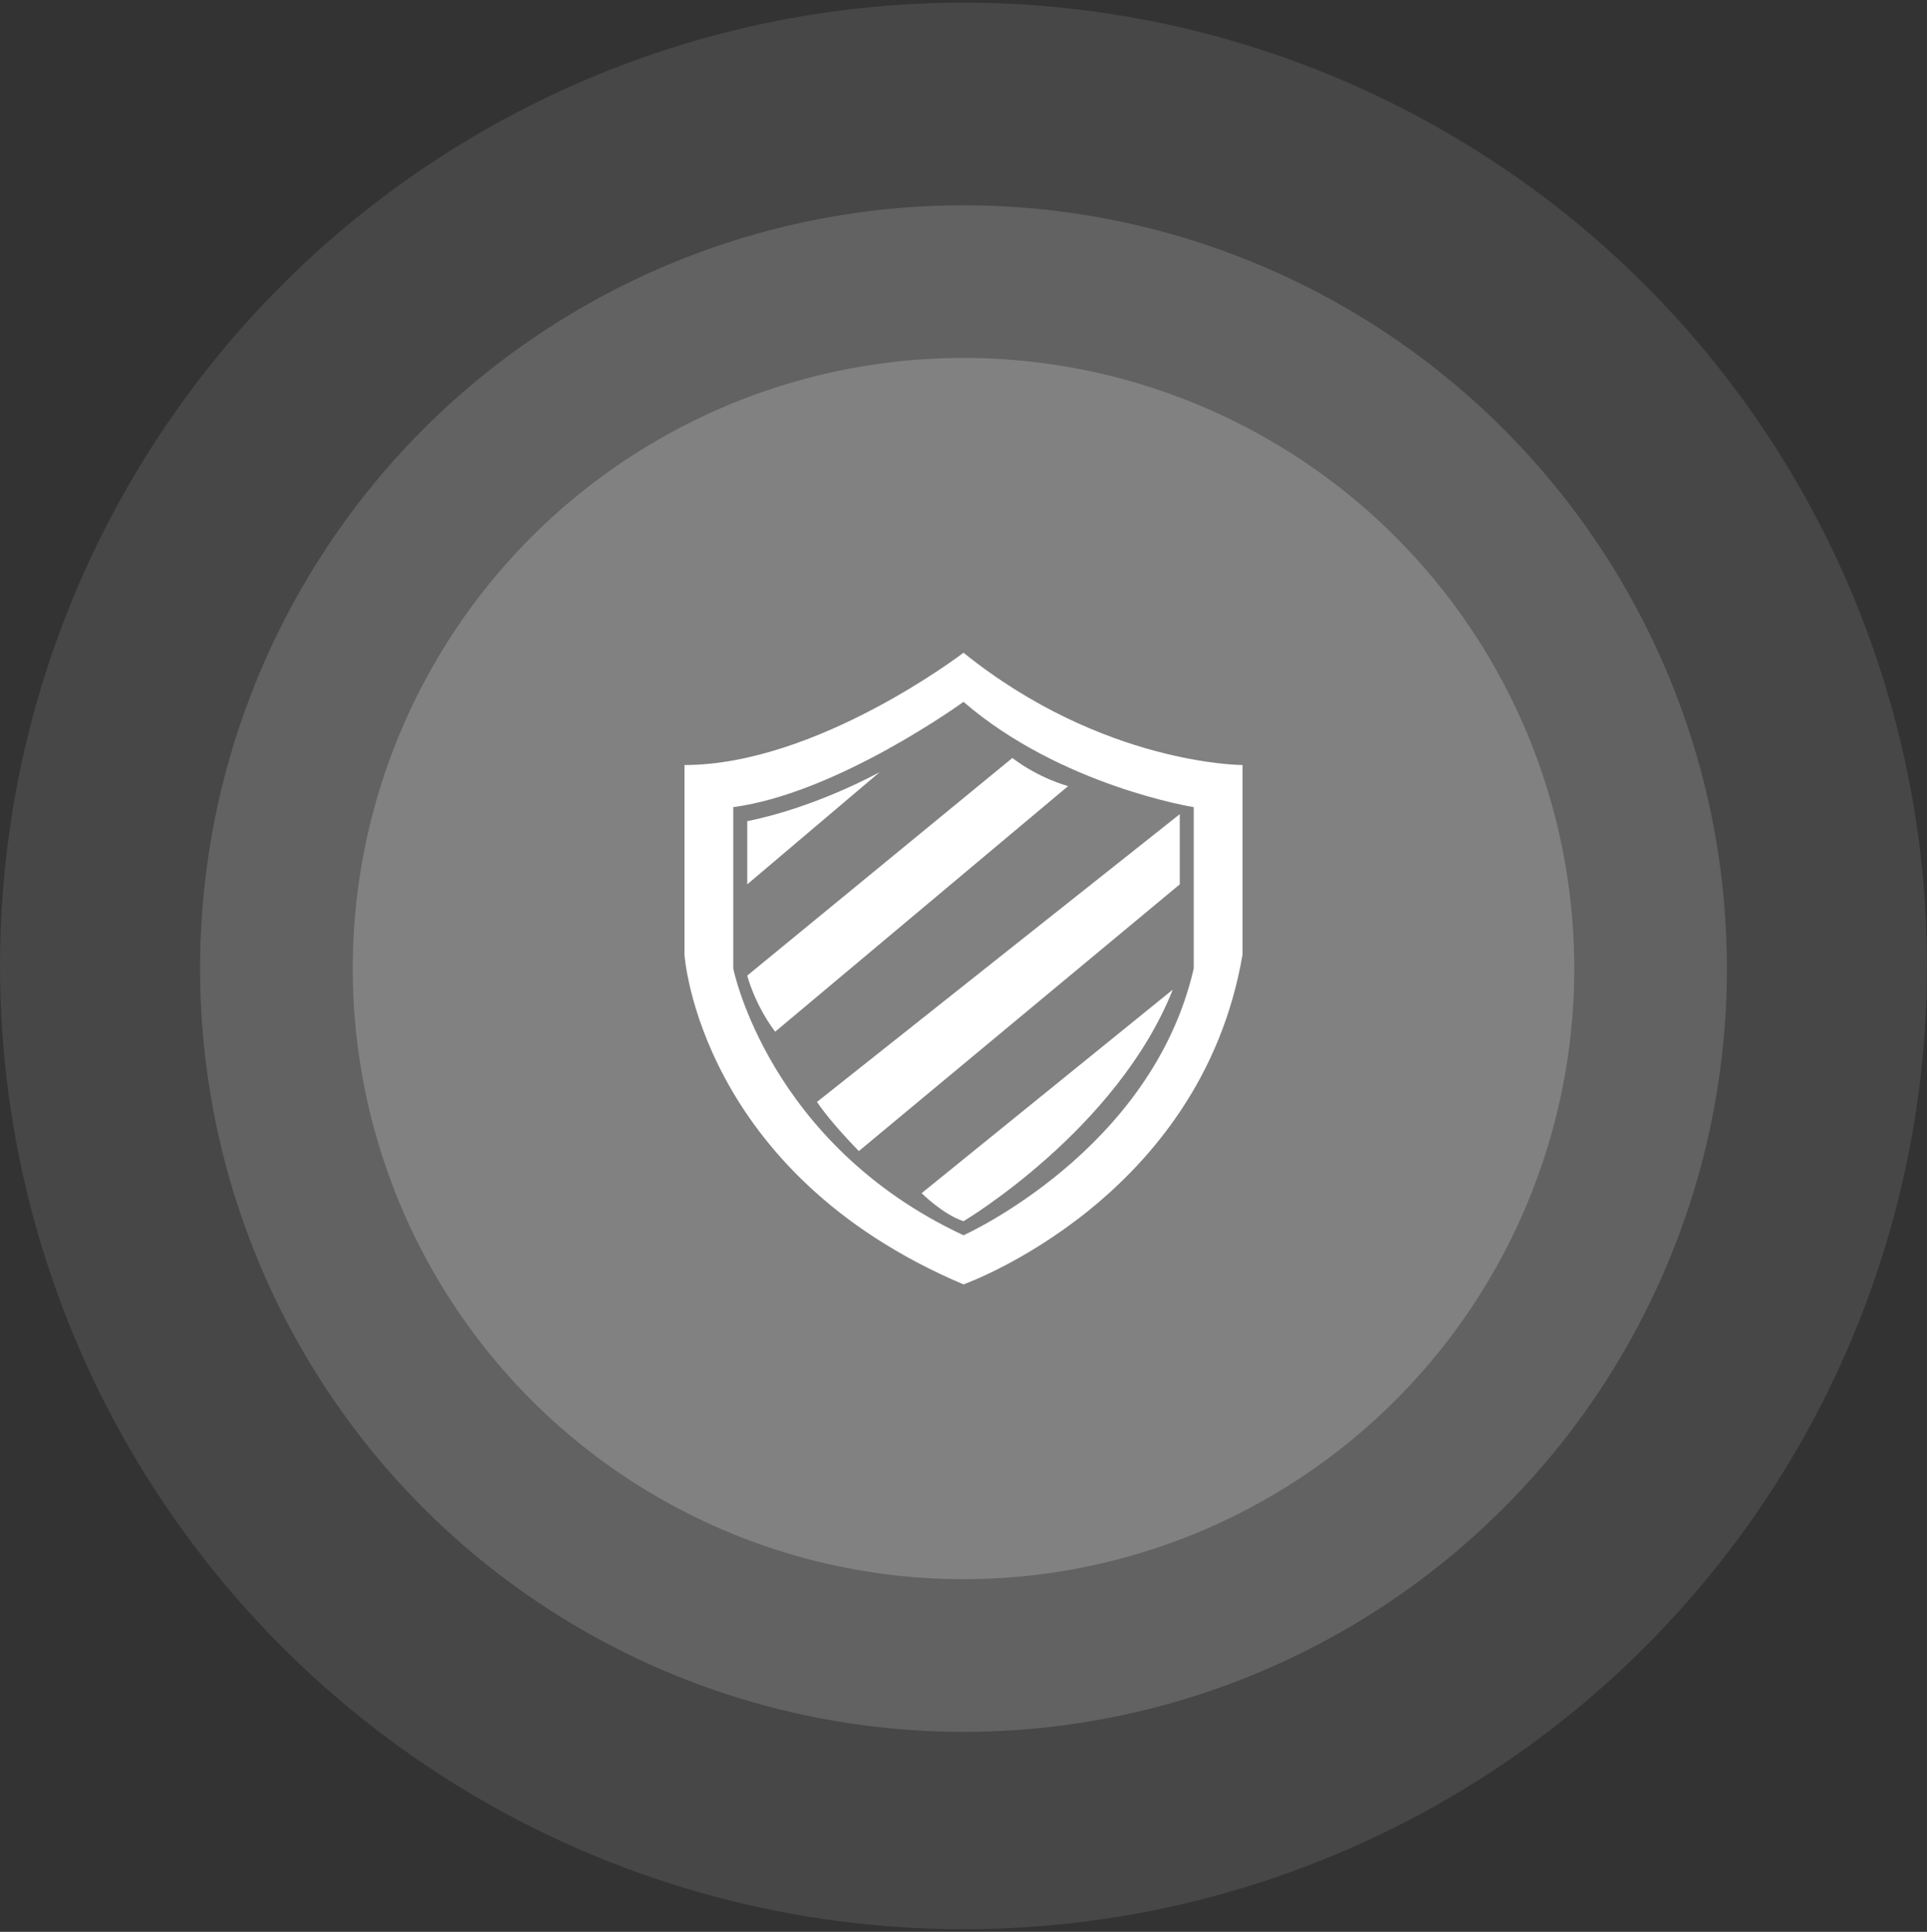 <svg width="366" height="367" viewBox="0 0 366 367" fill="none" xmlns="http://www.w3.org/2000/svg">
<rect x="0" y="0" width="366" height="367" fill="#333333" stroke="none"/>
<circle opacity="0.1" cx="183" cy="183.5" r="183" fill="white"/>
<circle opacity="0.15" cx="183" cy="184" r="145" fill="white"/>
<circle opacity="0.2" cx="183" cy="184" r="116" fill="white"/>
<path d="M141.925 156V167.999L167.1 146.666C167.101 146.667 155.176 153.333 141.925 156Z" fill="white"/>
<path d="M141.925 185.333L192.275 144L192.275 144C197.466 147.917 202.655 149.276 202.868 149.332C202.872 149.333 202.875 149.333 202.875 149.333L147.225 196C143.25 190.666 141.925 185.333 141.925 185.333Z" fill="white"/>
<path d="M155.175 209.333C157.825 213.333 163.125 218.666 163.125 218.666L224.075 168V154.667L155.175 209.333Z" fill="white"/>
<path d="M183 231.999C179.025 230.666 175.05 226.666 175.05 226.666L222.75 187.999C212.15 214.666 183 231.999 183 231.999Z" fill="white"/>
<path fill-rule="evenodd" clip-rule="evenodd" d="M183 124C183 124 155.175 145.334 130 145.334V181.334C130 181.334 132.65 222.667 183 244C183 244 228.05 228 236 181.334V145.334C236 145.334 209.5 145.334 183 124ZM226.725 184C218.775 218.666 183 234.666 183 234.666C145.9 217.333 139.275 184 139.275 184V153.333C159.15 150.667 183 133.333 183 133.333C201.55 149.333 226.725 153.333 226.725 153.333V184Z" fill="white"/>
</svg>
